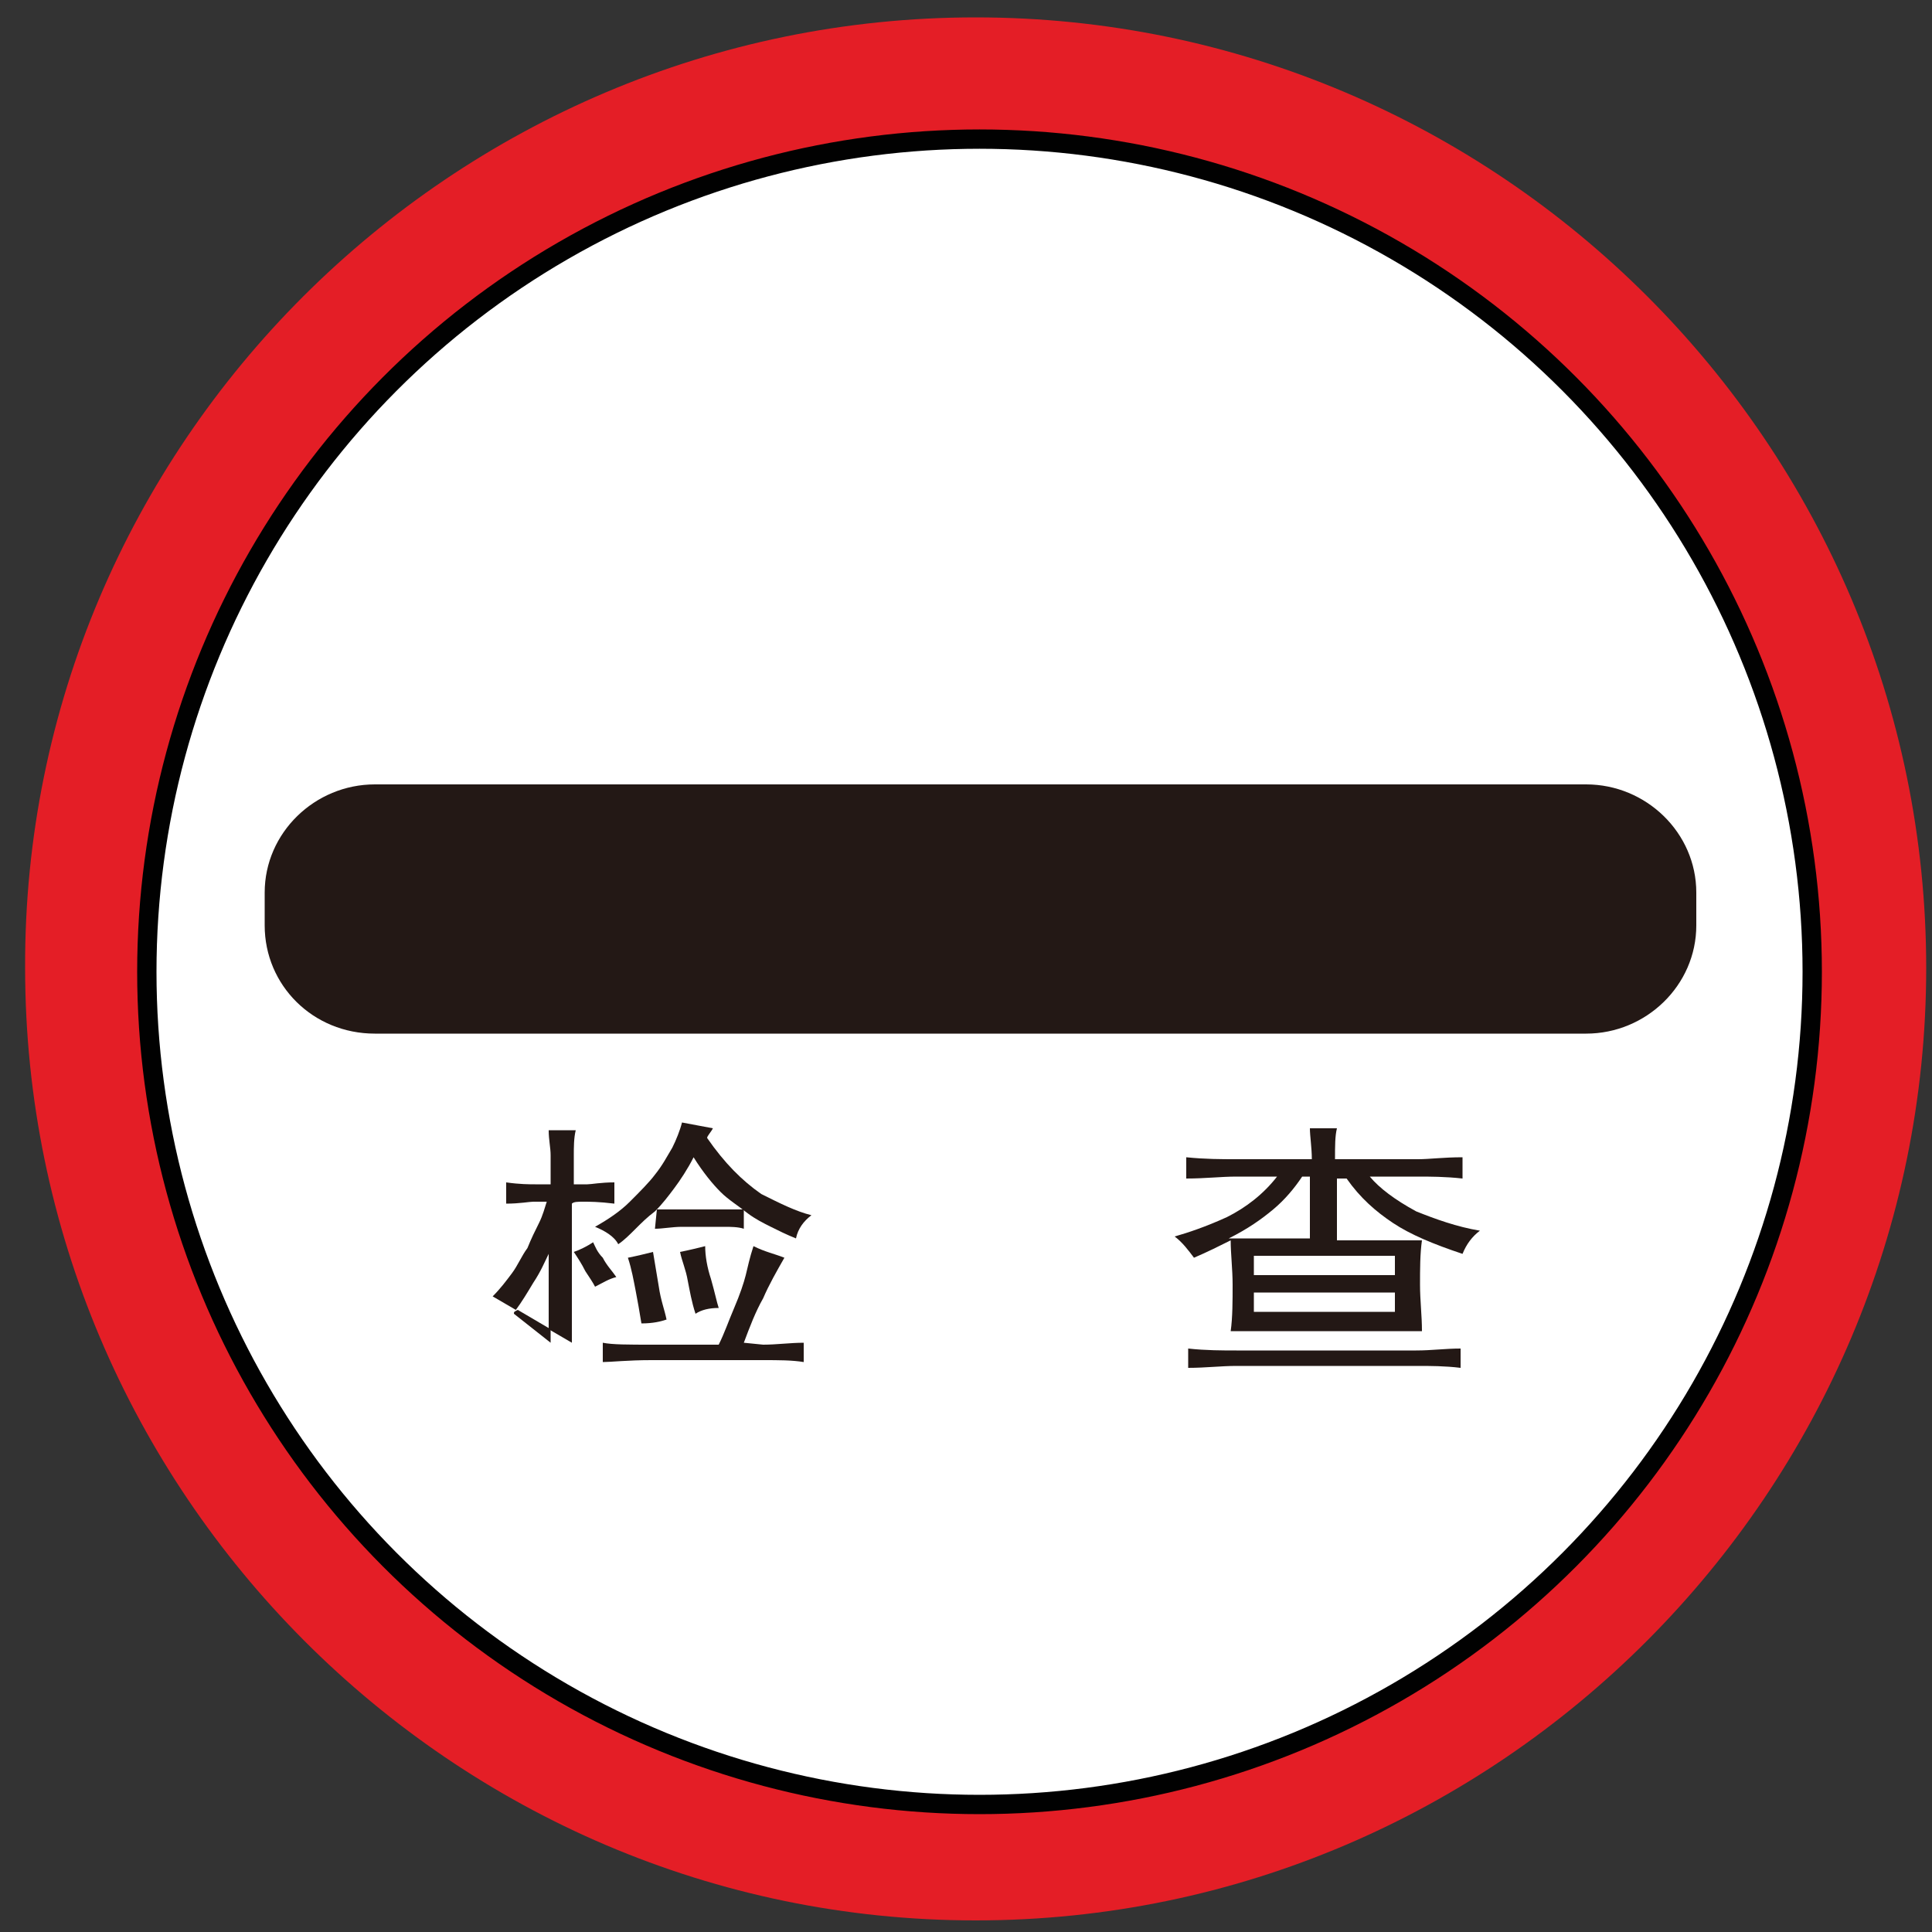 <?xml version="1.0" encoding="utf-8"?>
<!-- Generator: Adobe Illustrator 18.1.1, SVG Export Plug-In . SVG Version: 6.00 Build 0)  -->
<svg version="1.1" id="图层_1" xmlns="http://www.w3.org/2000/svg" xmlns:xlink="http://www.w3.org/1999/xlink" x="0px" y="0px"
	width="100" height="100" enable-background="new 0 0 100 100" xml:space="preserve">
<rect width="100%" height="100%" fill="#333333" stroke="none"/>
<line fill="none" stroke="#231815" stroke-width="0.216" stroke-miterlimit="22.926" x1="102.2" y1="104.4" x2="-1.2" y2="104.4"/>
<path fill="#E41E26" d="M50.5,0.9c27.1,0,49.2,22.1,49.2,49.2S77.6,99.4,50.5,99.4S1.3,77.2,1.3,50.1C1.2,23,23.4,0.9,50.5,0.9
	L50.5,0.9z M22,18.1l62.3,58.5c5.7-7.3,9.2-16.5,9.2-26.5c0-23.7-19.3-42.9-42.9-42.9C39.6,7.2,29.6,11.3,22,18.1L22,18.1z
	 M79.3,81.9L17,23.3C11.1,30.7,7.6,40,7.6,50.1c0,23.7,19.3,42.9,42.9,42.9C61.6,93.1,71.7,88.8,79.3,81.9z"/>
<circle id="白色底图" fill="#FFFFFF" stroke="#010101" stroke-miterlimit="22.926" cx="50.7" cy="50.3" r="43.1"/>
<g>
	<path fill="#231815" d="M82.1,40.6H19.4c-3.1,0-5.7,2.5-5.7,5.6v1.7c0,3.1,2.5,5.6,5.7,5.6h62.7c3.1,0,5.7-2.5,5.7-5.6v-1.7
		C87.8,43.1,85.2,40.6,82.1,40.6z"/>
	<path fill="#231815" d="M30.2,62.2c0.3,0,0.8,0,1.6,0.1v-1.1c-0.7,0-1.2,0.1-1.4,0.1c-0.3,0-0.5,0-0.7,0v-1.5c0-0.4,0-0.9,0.1-1.3
		h-1.4c0,0.5,0.1,0.9,0.1,1.3v1.5c-0.2,0-0.5,0-0.8,0s-0.8,0-1.5-0.1v1.1c0.7,0,1.2-0.1,1.4-0.1s0.5,0,0.7,0
		c-0.1,0.3-0.2,0.7-0.4,1.1c-0.2,0.4-0.4,0.8-0.6,1.3c-0.3,0.4-0.5,0.9-0.8,1.3c-0.3,0.4-0.6,0.8-1,1.2l1.2,0.7
		c0.3-0.4,0.6-0.9,0.9-1.4c0.4-0.6,0.6-1.1,0.8-1.5v3.9l1.2,0.7v-4.5v-2.7C29.7,62.2,29.9,62.2,30.2,62.2z"/>
	<path fill="#231815" d="M31.2,65.1c-0.3-0.3-0.4-0.6-0.5-0.8c-0.3,0.2-0.7,0.4-1,0.5c0.2,0.3,0.4,0.6,0.6,1
		c0.2,0.3,0.4,0.6,0.5,0.8c0.4-0.2,0.7-0.4,1.1-0.5C31.7,65.8,31.4,65.5,31.2,65.1z"/>
	<path fill="#231815" d="M26.6,68l1.9,1.5v-0.7l-1.7-1C26.6,67.9,26.6,67.9,26.6,68z"/>
	<path fill="#231815" d="M36.6,58.9c0-0.1,0.2-0.3,0.3-0.5c-0.5-0.1-1.1-0.2-1.6-0.3c-0.1,0.4-0.3,0.9-0.5,1.3
		c-0.3,0.5-0.5,0.9-0.9,1.4c-0.3,0.4-0.8,0.9-1.3,1.4c-0.5,0.5-1.1,0.9-1.8,1.3c0.5,0.2,1,0.5,1.2,0.9c0.3-0.2,0.6-0.5,0.9-0.8
		c0.3-0.3,0.6-0.6,1-0.9c0.4-0.4,0.7-0.8,1-1.2c0.3-0.4,0.7-1,1-1.6c0.5,0.8,1,1.4,1.4,1.8c0.4,0.4,0.9,0.7,1.4,1.1h0
		c0.4,0.3,0.8,0.5,1.2,0.7c0.4,0.2,0.8,0.4,1.3,0.6c0.1-0.5,0.4-0.9,0.8-1.2c-0.8-0.2-1.6-0.6-2.6-1.1
		C38.4,61.1,37.5,60.2,36.6,58.9z"/>
	<path fill="#231815" d="M33.9,63.6c0.4,0,0.9-0.1,1.4-0.1h2.2c0.3,0,0.7,0,1,0.1v-1H34L33.9,63.6L33.9,63.6z"/>
	<path fill="#231815" d="M38.6,62.6L38.6,62.6C38.7,62.6,38.6,62.6,38.6,62.6L38.6,62.6z"/>
	<path fill="#231815" d="M34.5,68.3c-0.1-0.5-0.3-1-0.4-1.7c-0.1-0.6-0.2-1.2-0.3-1.8c-0.4,0.1-0.8,0.2-1.3,0.3
		c0.2,0.6,0.3,1.2,0.4,1.7c0.1,0.5,0.2,1.1,0.3,1.7C33.8,68.5,34.2,68.4,34.5,68.3z"/>
	<path fill="#231815" d="M37.2,67.7c-0.1-0.3-0.2-0.8-0.4-1.5c-0.2-0.6-0.3-1.2-0.3-1.7c-0.4,0.1-0.8,0.2-1.3,0.3
		c0.1,0.5,0.3,0.9,0.4,1.5c0.1,0.5,0.2,1.1,0.4,1.7C36.3,67.8,36.7,67.7,37.2,67.7z"/>
	<path fill="#231815" d="M38.5,69.5c0.3-0.8,0.6-1.6,1-2.3c0.3-0.7,0.7-1.4,1.1-2.1c-0.5-0.2-1-0.3-1.6-0.6
		c-0.2,0.6-0.3,1.1-0.4,1.5s-0.3,1-0.6,1.7c-0.3,0.7-0.5,1.3-0.8,1.9h-3.4c-1.3,0-2.1,0-2.6-0.1v1c0.4,0,1.3-0.1,2.5-0.1h5.8
		c0.8,0,1.5,0,2.1,0.1v-1c-0.7,0-1.4,0.1-2.1,0.1L38.5,69.5L38.5,69.5z"/>
	<path fill="#231815" d="M70.9,60.9h2.5c0.6,0,1.4,0,2.3,0.1v-1.1c-1,0-1.7,0.1-2.3,0.1h-4.3c0-0.7,0-1.2,0.1-1.6h-1.4
		c0,0.4,0.1,1,0.1,1.6H64c-0.8,0-1.6,0-2.6-0.1v1.1c1,0,1.8-0.1,2.6-0.1h2.1c-0.7,0.9-1.6,1.6-2.6,2.1c-1.1,0.5-2,0.8-2.7,1
		c0.4,0.3,0.7,0.7,1,1.1c0.7-0.3,1.3-0.6,1.9-0.9c0,0.7,0.1,1.5,0.1,2.3s0,1.7-0.1,2.4h9.9c0-0.8-0.1-1.6-0.1-2.4s0-1.6,0.1-2.3
		h-4.4v-3.2h0.5c0.7,1,1.5,1.7,2.4,2.3s2.1,1.1,3.6,1.6c0.2-0.5,0.5-0.9,0.9-1.2c-1.2-0.2-2.3-0.6-3.3-1
		C72.2,62.1,71.4,61.5,70.9,60.9z M65.9,62.6c0.6-0.5,1.1-1.1,1.5-1.7h0.4v3.2h-4.2C64.6,63.6,65.3,63.1,65.9,62.6z M72.2,67.9h-7.3
		v-1h7.3V67.9z M72.2,65v1h-7.3v-1H72.2z"/>
	<path fill="#231815" d="M64,69.9c-0.7,0-1.6,0-2.5-0.1v1c0.9,0,1.7-0.1,2.5-0.1h9.4c0.6,0,1.4,0,2.2,0.1v-1c-0.8,0-1.5,0.1-2.3,0.1
		H64z"/>
</g>
</svg>
